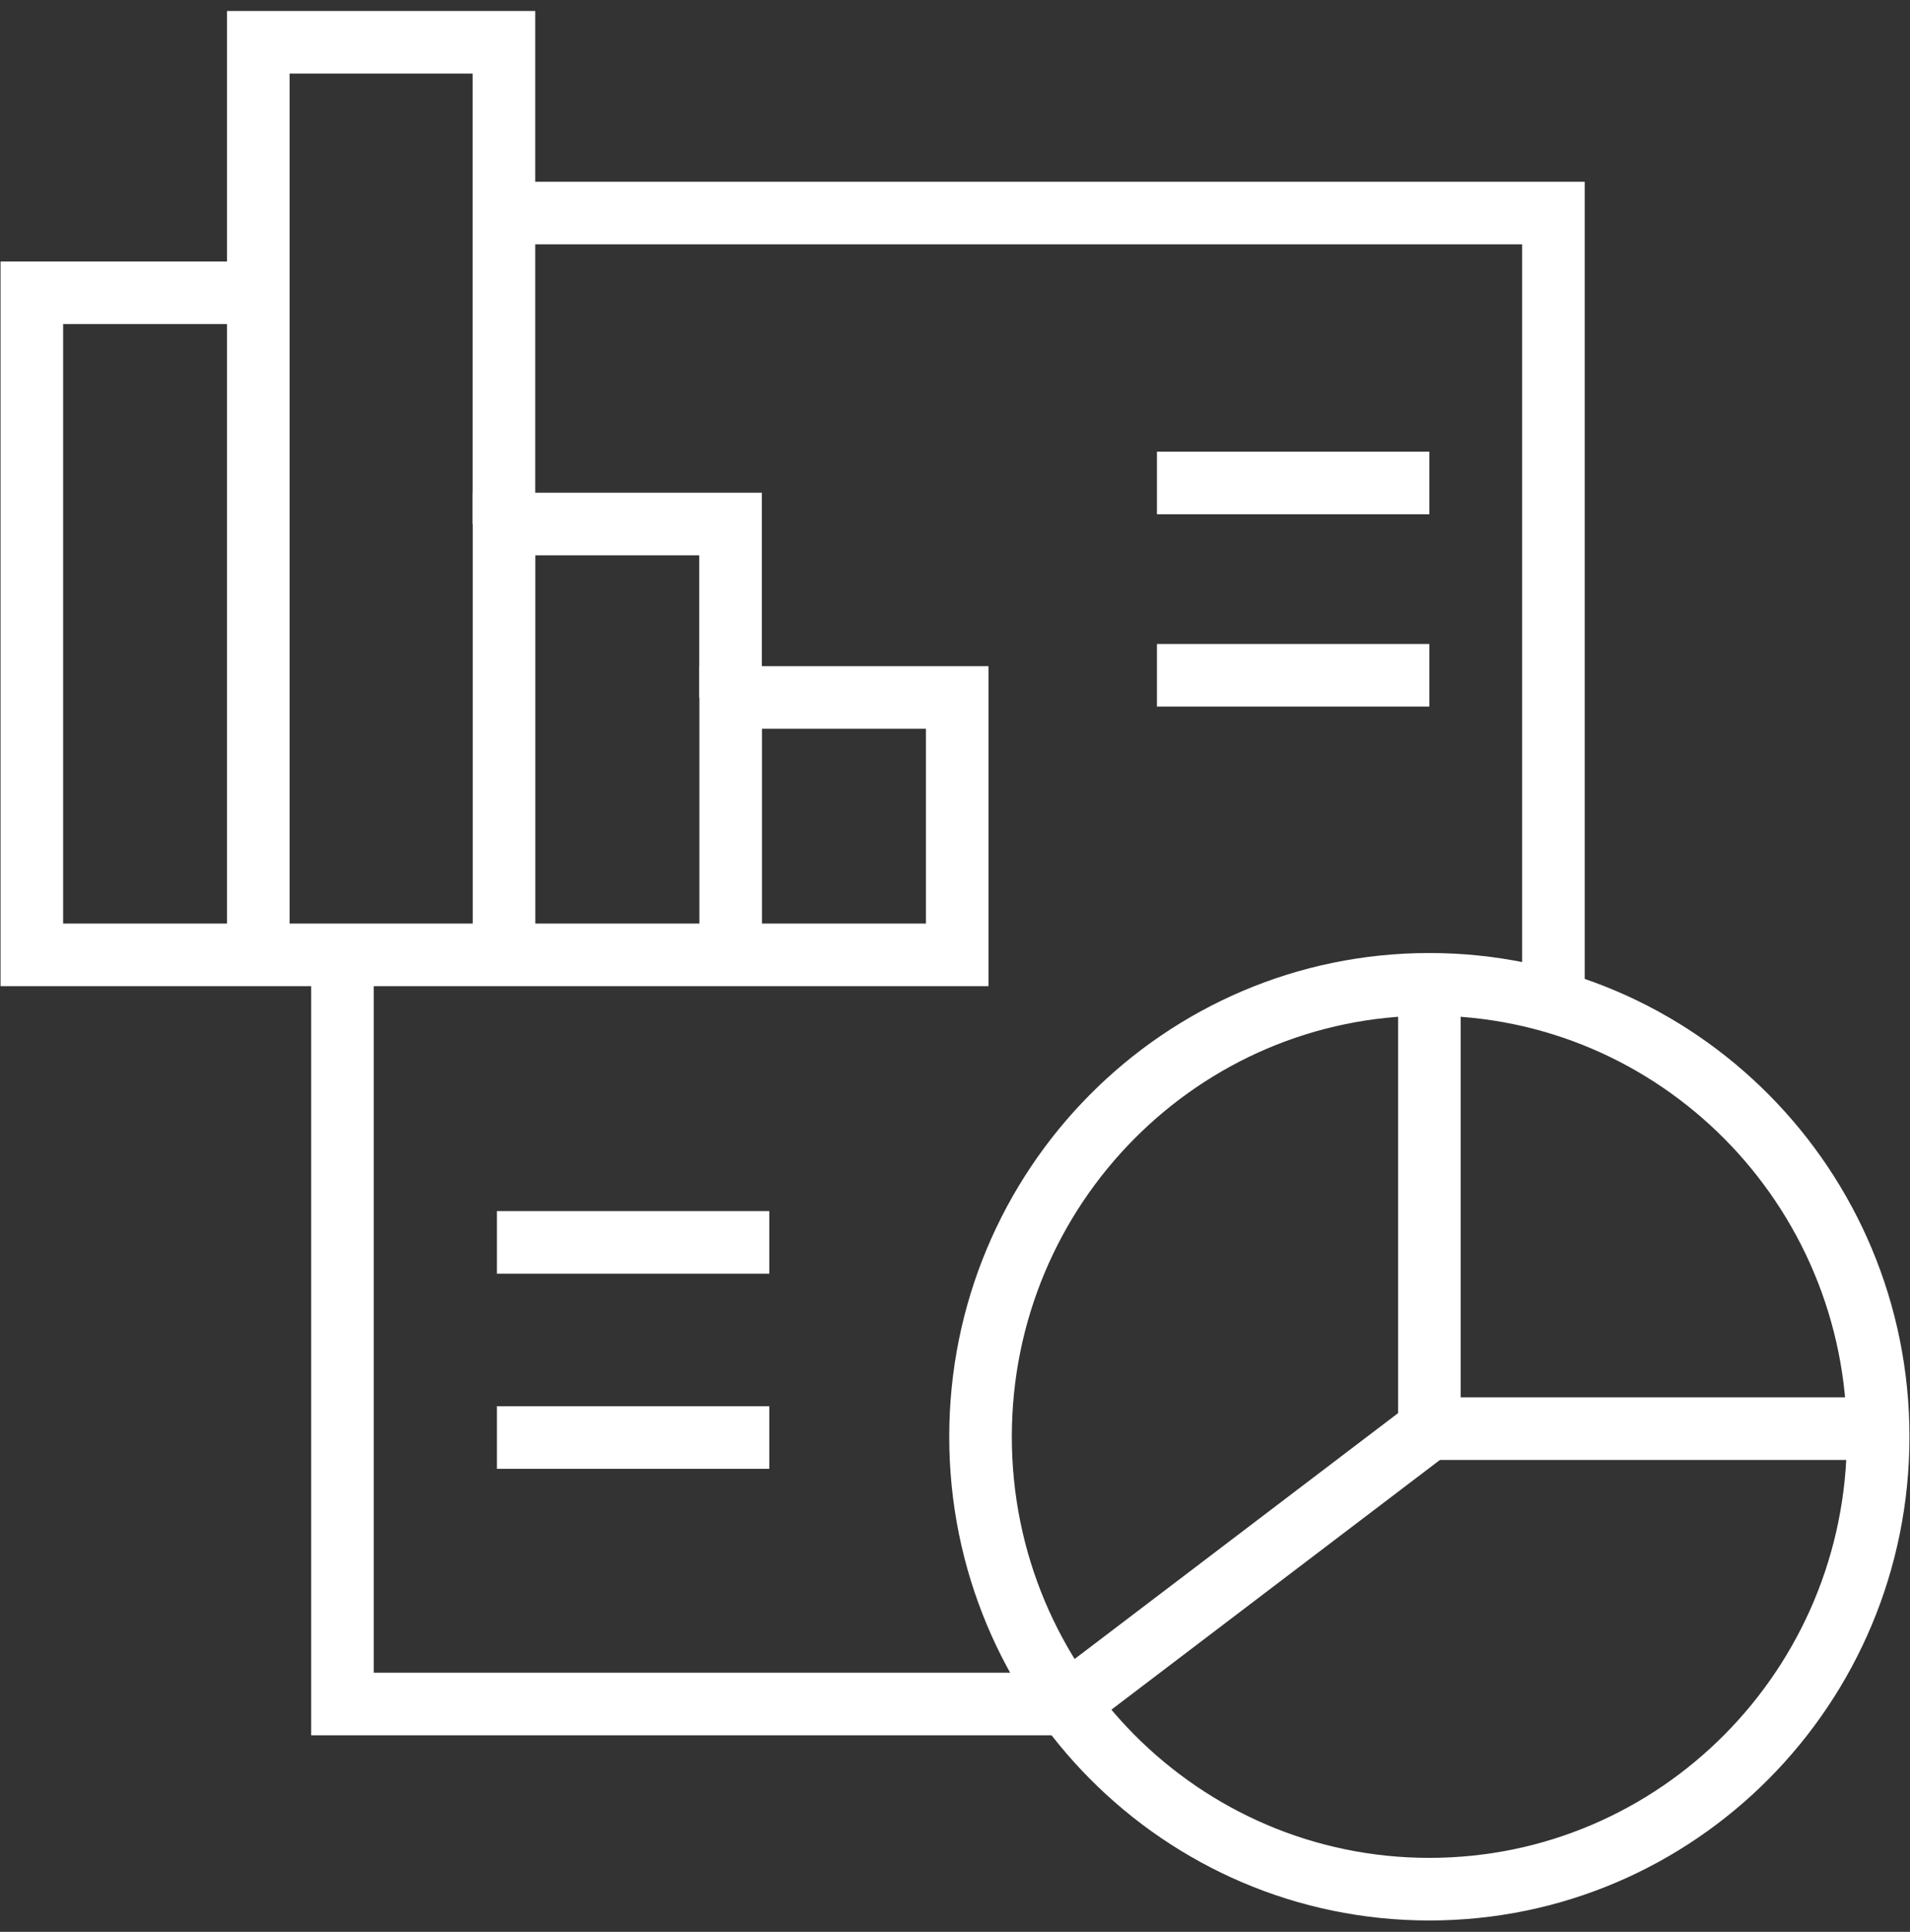 <svg width="90" height="91" viewBox="0 0 90 91" fill="none" xmlns="http://www.w3.org/2000/svg">
<rect x="0" y="0" width="90" height="91" fill="#333333" stroke="none"/>
<g clip-path="url(#clip0_718_40208)">
<path d="M54.516 22.75H67.351" stroke="white" stroke-width="2.949" stroke-miterlimit="10"/>
<path d="M54.516 31.809H67.351" stroke="white" stroke-width="2.949" stroke-miterlimit="10"/>
<path d="M23.414 67.715H36.249" stroke="white" stroke-width="2.949" stroke-miterlimit="10"/>
<path d="M23.414 58.523H36.249" stroke="white" stroke-width="2.949" stroke-miterlimit="10"/>
<path d="M67.352 88.991C79.032 88.991 88.5 79.45 88.5 67.679C88.5 55.909 79.032 46.367 67.352 46.367C55.672 46.367 46.203 55.909 46.203 67.679C46.203 79.45 55.672 88.991 67.352 88.991Z" stroke="white" stroke-width="2.949" stroke-miterlimit="10"/>
<path d="M13.074 13.793H1.5V44.98C9.624 44.98 45.103 44.98 45.103 44.98V32.854H34.43V46.351" stroke="white" stroke-width="2.949" stroke-miterlimit="10"/>
<path d="M12.172 45.433V1.992H23.746V24.684" stroke="white" stroke-width="2.949" stroke-miterlimit="10"/>
<path d="M23.75 46.34V24.684H34.423V32.853" stroke="white" stroke-width="2.949" stroke-miterlimit="10"/>
<path d="M50.283 80.268H16.137V43.652" stroke="white" stroke-width="2.949" stroke-miterlimit="10"/>
<path d="M22.516 10.035H73.198V47.195" stroke="white" stroke-width="2.949" stroke-miterlimit="10"/>
<path d="M67.352 46.367V67.298H88.5" stroke="white" stroke-width="2.949" stroke-miterlimit="10"/>
<path d="M67.354 67.297L50.285 80.267" stroke="white" stroke-width="2.949" stroke-miterlimit="10"/>
</g>
<defs>
<clipPath id="clip0_718_40208">
<rect width="90" height="90" fill="white" transform="translate(0 0.492)"/>
</clipPath>
</defs>
</svg>
